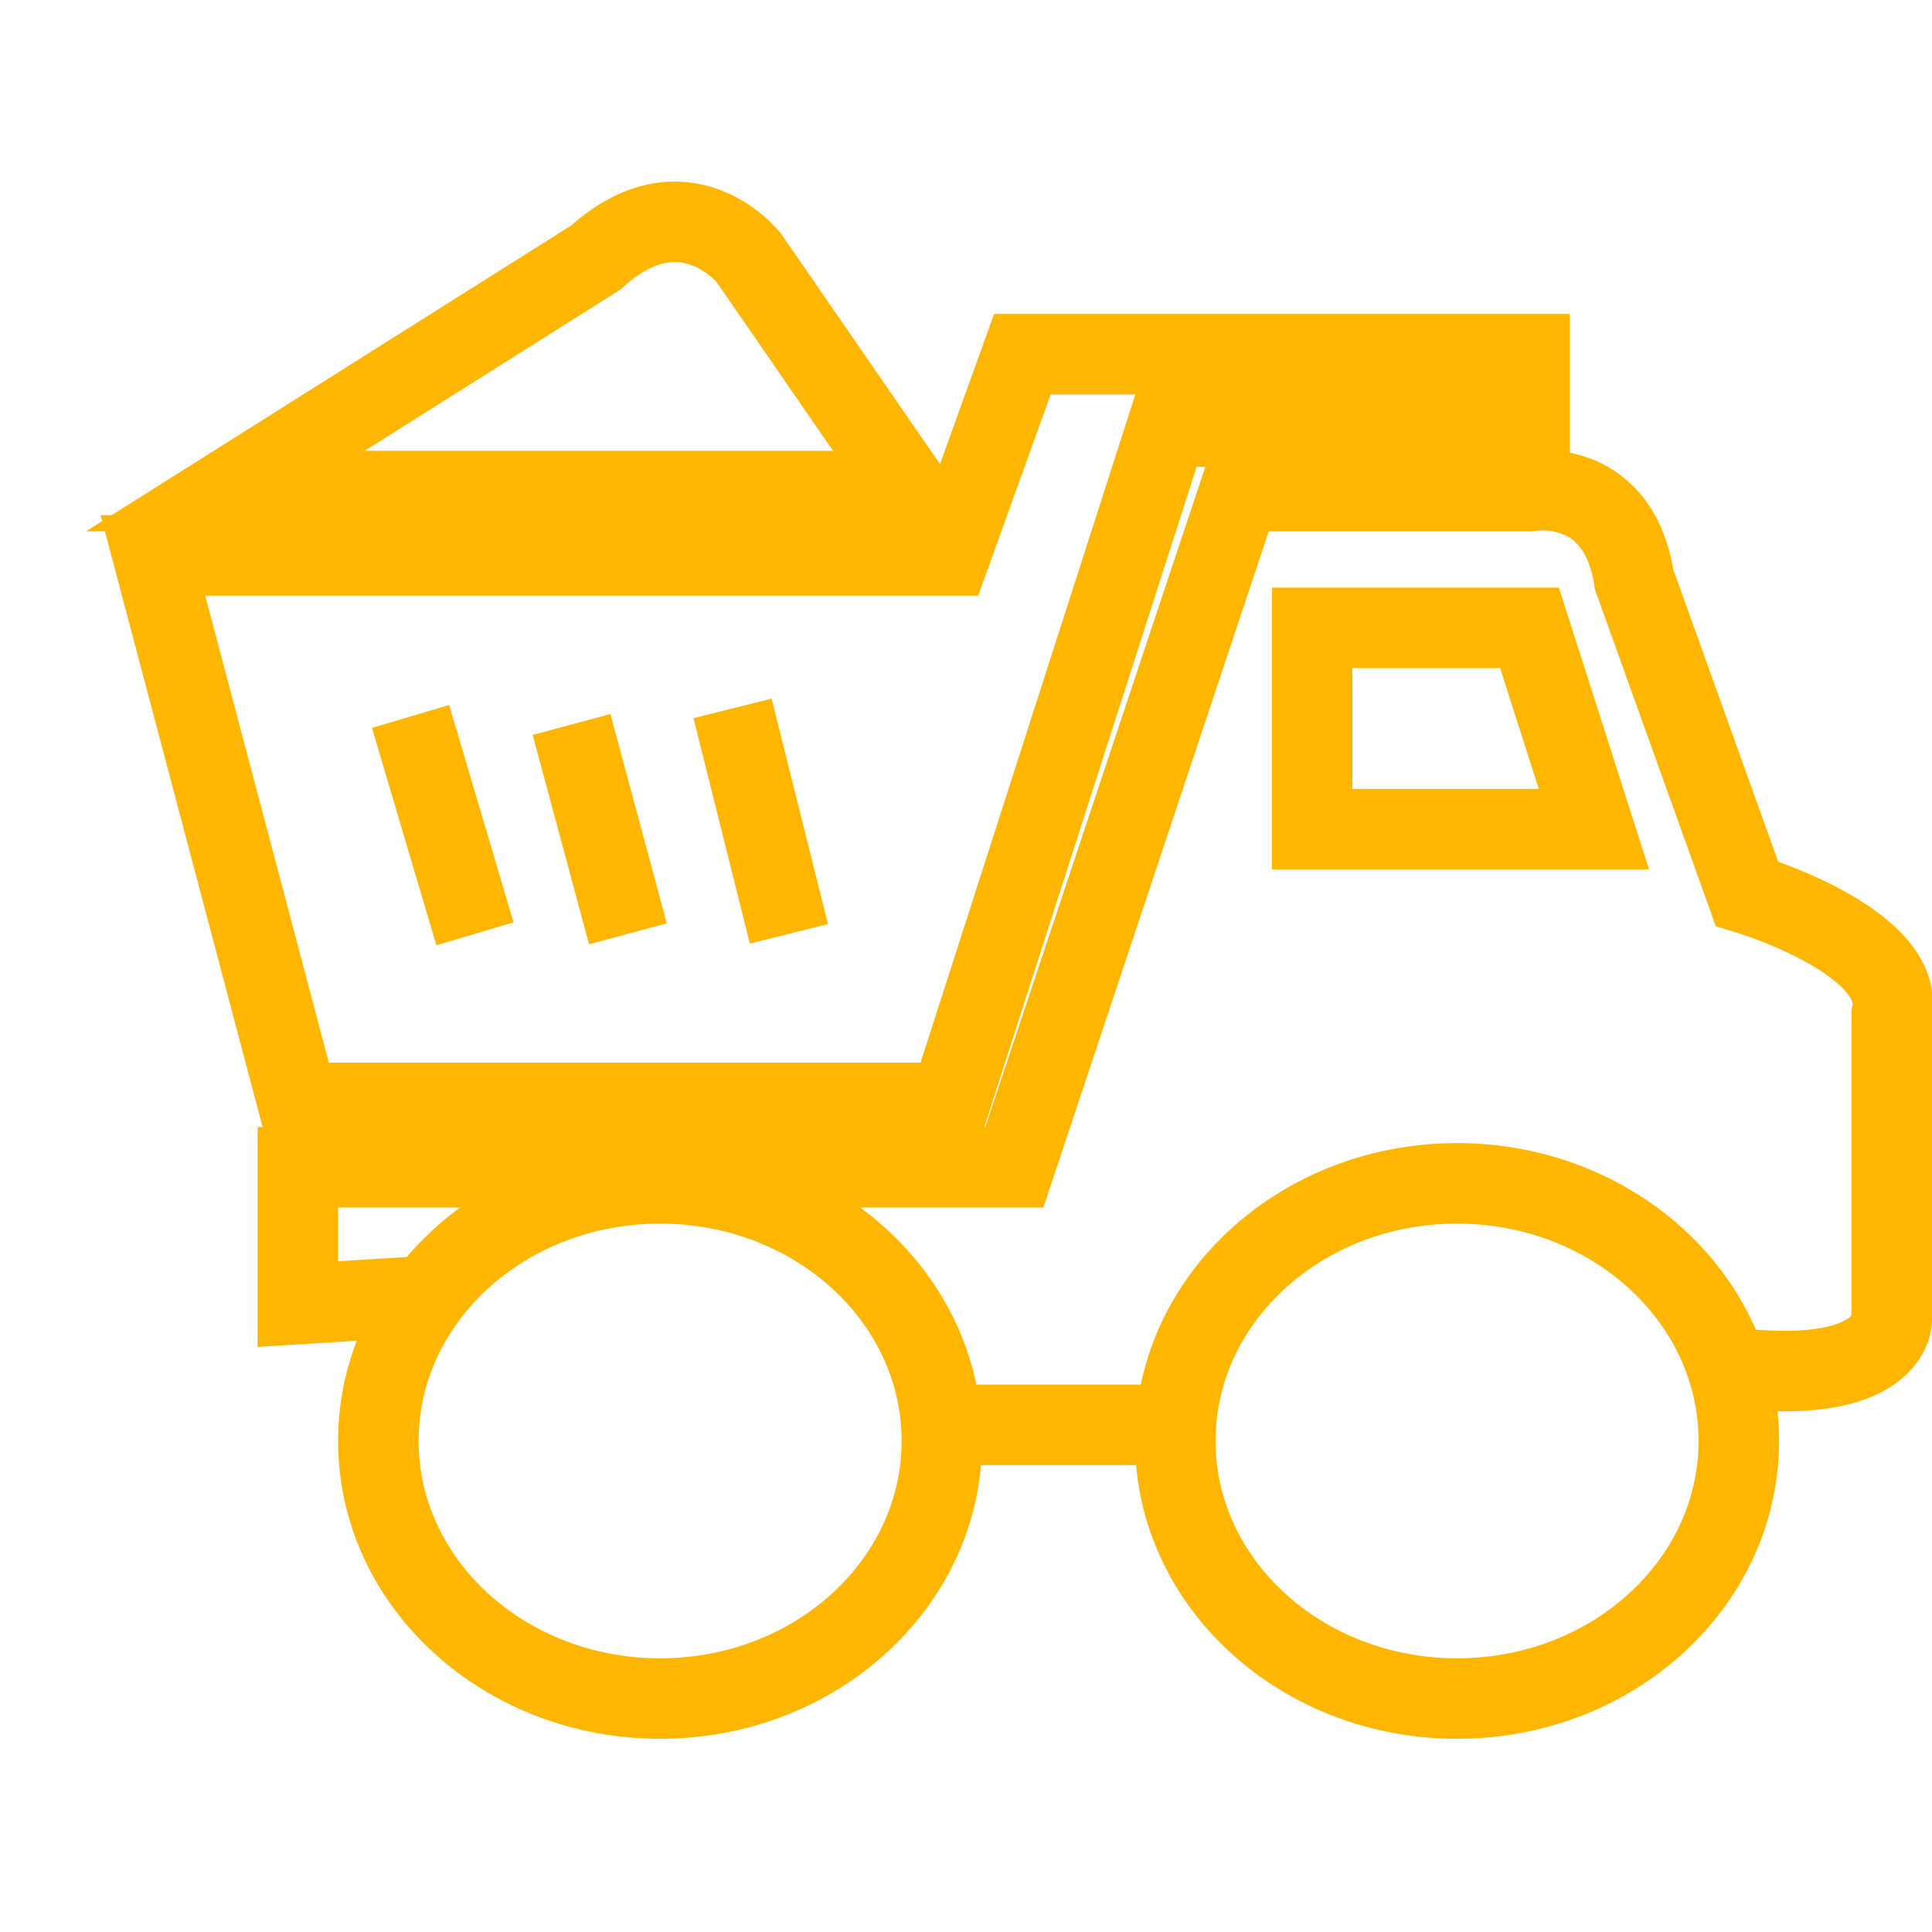 <?xml version="1.0" encoding="utf-8"?>
<!-- Generator: Adobe Illustrator 24.0.1, SVG Export Plug-In . SVG Version: 6.00 Build 0)  -->
<svg version="1.1" id="Layer_2" xmlns="http://www.w3.org/2000/svg" xmlns:xlink="http://www.w3.org/1999/xlink" x="0px" y="0px"
	 viewBox="0 0 24 24" style="enable-background:new 0 0 24 24;" xml:space="preserve">
<g>
	<path style="fill-rule:evenodd;clip-rule:evenodd;fill:none;stroke:#FFB600;stroke-miterlimit:10;" d="M2.8,6.1h8.5l-2-2.9
		c0,0-0.8-1-1.9,0L2.8,6.1z"/>
	<polygon style="fill-rule:evenodd;clip-rule:evenodd;fill:none;stroke:#FFB600;stroke-miterlimit:10;" points="19,4.4 12.7,4.4 
		11.8,6.9 1.9,6.9 3.7,13.7 11.8,13.7 14.5,5.3 19,5.3 	"/>
	
		<ellipse style="fill-rule:evenodd;clip-rule:evenodd;fill:none;stroke:#FFB600;stroke-miterlimit:10;" cx="18.1" cy="17.9" rx="3.5" ry="3.2"/>
	
		<ellipse style="fill-rule:evenodd;clip-rule:evenodd;fill:none;stroke:#FFB600;stroke-miterlimit:10;" cx="8.2" cy="17.9" rx="3.5" ry="3.2"/>
	
		<line style="fill-rule:evenodd;clip-rule:evenodd;fill:none;stroke:#FFB600;stroke-miterlimit:10;" x1="11.7" y1="17.7" x2="14.6" y2="17.7"/>
	<path style="fill-rule:evenodd;clip-rule:evenodd;fill:none;stroke:#FFB600;stroke-miterlimit:10;" d="M5.3,16.1l-1.6,0.1v-1.7h8.9
		l2.8-8.4H19c0,0,1.1-0.2,1.3,1.1l1.4,3.9c0,0,2,0.6,1.8,1.5l0,3.8c0,0,0,0.8-1.9,0.6l-0.1,0"/>
	<polygon style="fill-rule:evenodd;clip-rule:evenodd;fill:none;stroke:#FFB600;stroke-miterlimit:10;" points="16.3,7.8 16.3,10.3 
		19.8,10.3 19,7.8 	"/>
	
		<line style="fill-rule:evenodd;clip-rule:evenodd;fill:none;stroke:#FFB600;stroke-miterlimit:10;" x1="5.1" y1="8.9" x2="5.9" y2="11.6"/>
	
		<line style="fill-rule:evenodd;clip-rule:evenodd;fill:none;stroke:#FFB600;stroke-miterlimit:10;" x1="7.1" y1="9" x2="7.8" y2="11.6"/>
	
		<line style="fill-rule:evenodd;clip-rule:evenodd;fill:none;stroke:#FFB600;stroke-miterlimit:10;" x1="9.1" y1="8.8" x2="9.8" y2="11.6"/>
</g>
</svg>
